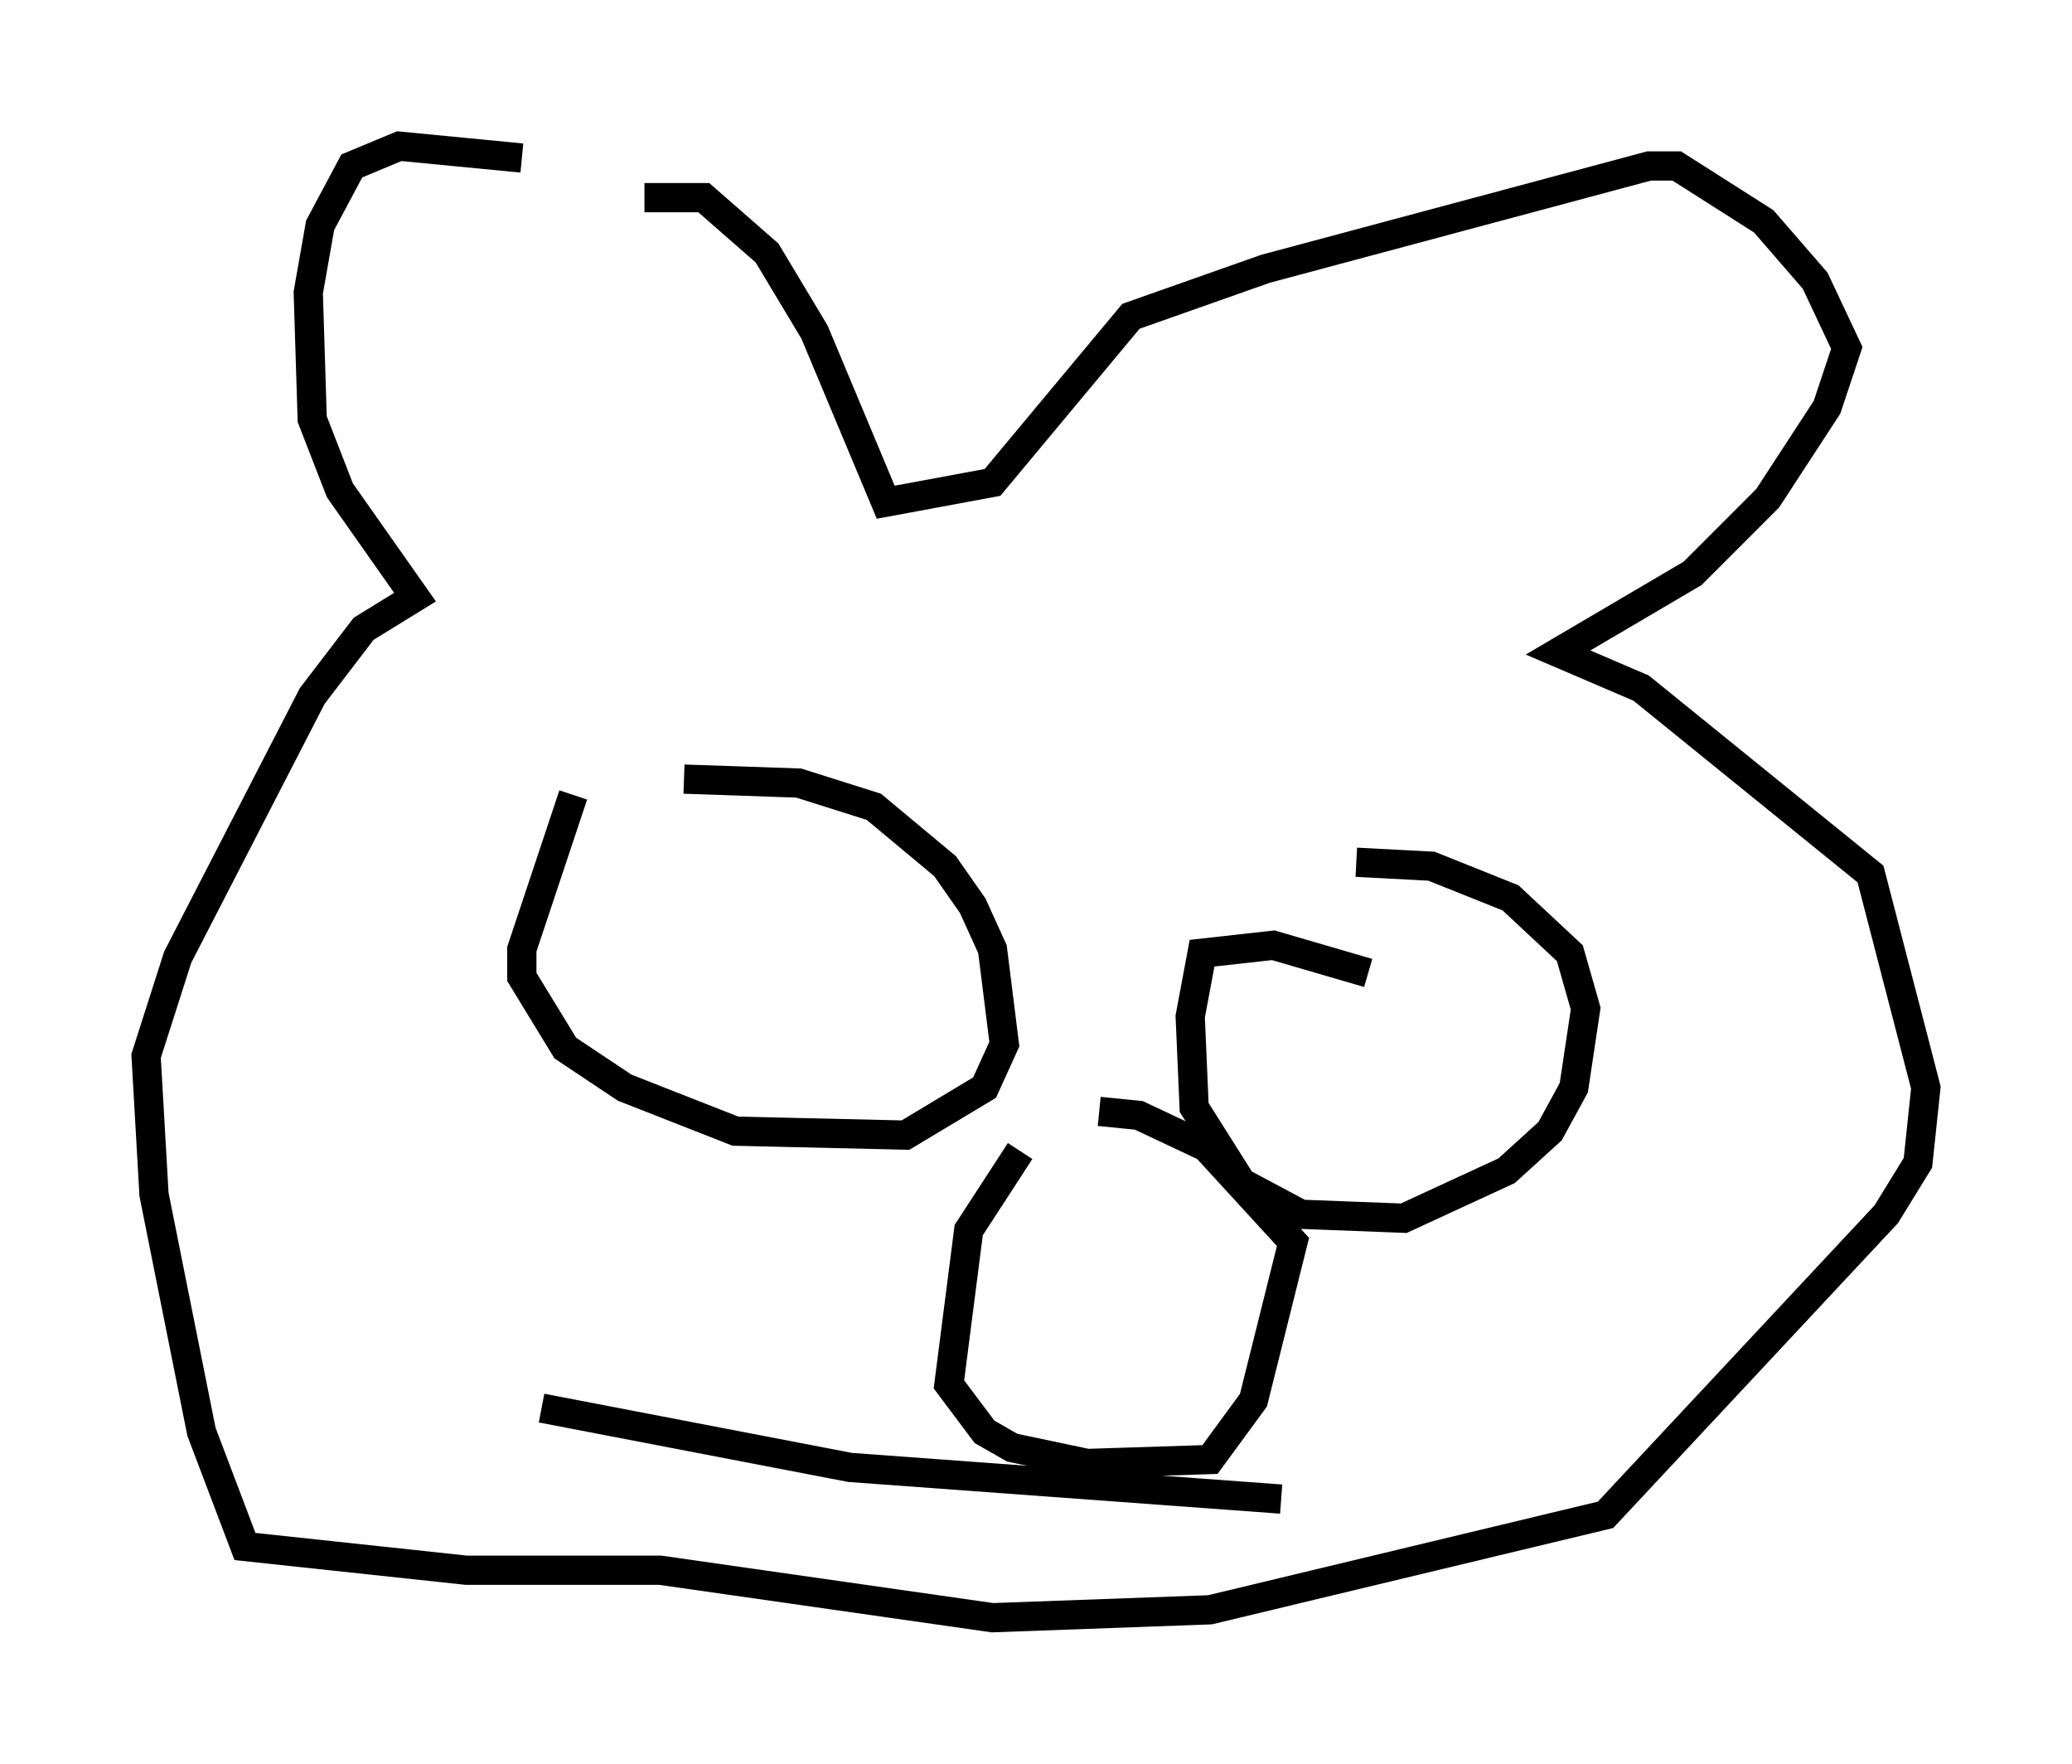 <?xml version="1.0" encoding="utf-8" ?>
<svg baseProfile="full" height="60.338" version="1.1" width="70.892" xmlns="http://www.w3.org/2000/svg" xmlns:ev="http://www.w3.org/2001/xml-events" xmlns:xlink="http://www.w3.org/1999/xlink"><defs /><rect fill="white" height="60.338" width="70.892" x="0" y="0" /><path d="M21.644, 6.759 m-3.789, -1.353 l-4.195, -0.406 -1.624, 0.677 l-1.083, 2.03 -0.406, 2.3 l0.135, 4.33 0.947, 2.436 l2.571, 3.654 -1.759, 1.083 l-1.759, 2.3 -4.601, 8.931 l-1.083, 3.383 0.271, 4.736 l1.624, 8.119 1.488, 3.924 l7.578, 0.812 6.631, 0.0 l11.367, 1.624 7.442, -0.271 l13.532, -3.248 9.607, -10.284 l1.083, -1.759 0.271, -2.571 l-1.894, -7.307 -7.848, -6.36 l-2.842, -1.218 4.601, -2.706 l2.571, -2.571 2.03, -3.112 l0.677, -2.03 -1.083, -2.3 l-1.759, -2.03 -2.977, -1.894 l-0.947, 0.0 -13.126, 3.518 l-4.601, 1.624 -4.736, 5.683 l-3.654, 0.677 -2.436, -5.819 l-1.624, -2.706 -2.165, -1.894 l-2.03, 0.0 m-2.436, 20.433 l-1.759, 5.277 0.0, 0.947 l1.488, 2.436 2.03, 1.353 l3.789, 1.488 5.819, 0.135 l2.706, -1.624 0.677, -1.488 l-0.406, -3.248 -0.677, -1.488 l-0.947, -1.353 -2.436, -2.03 l-2.571, -0.812 -3.924, -0.135 m23.41, 6.631 l-3.248, -0.947 -2.436, 0.271 l-0.406, 2.165 0.135, 3.112 l1.624, 2.571 2.03, 1.083 l3.518, 0.135 3.518, -1.624 l1.488, -1.353 0.812, -1.488 l0.406, -2.706 -0.541, -1.894 l-2.03, -1.894 -2.706, -1.083 l-2.571, -0.135 m-11.502, 9.878 l-1.759, 2.706 -0.677, 5.277 l1.218, 1.624 0.947, 0.541 l2.571, 0.541 4.195, -0.135 l1.488, -2.03 1.353, -5.413 l-2.977, -3.248 -2.3, -1.083 l-1.353, -0.135 m-19.08, 10.149 l10.555, 2.03 14.75, 1.083 " fill="none" stroke="black" stroke-width="1" /></svg>